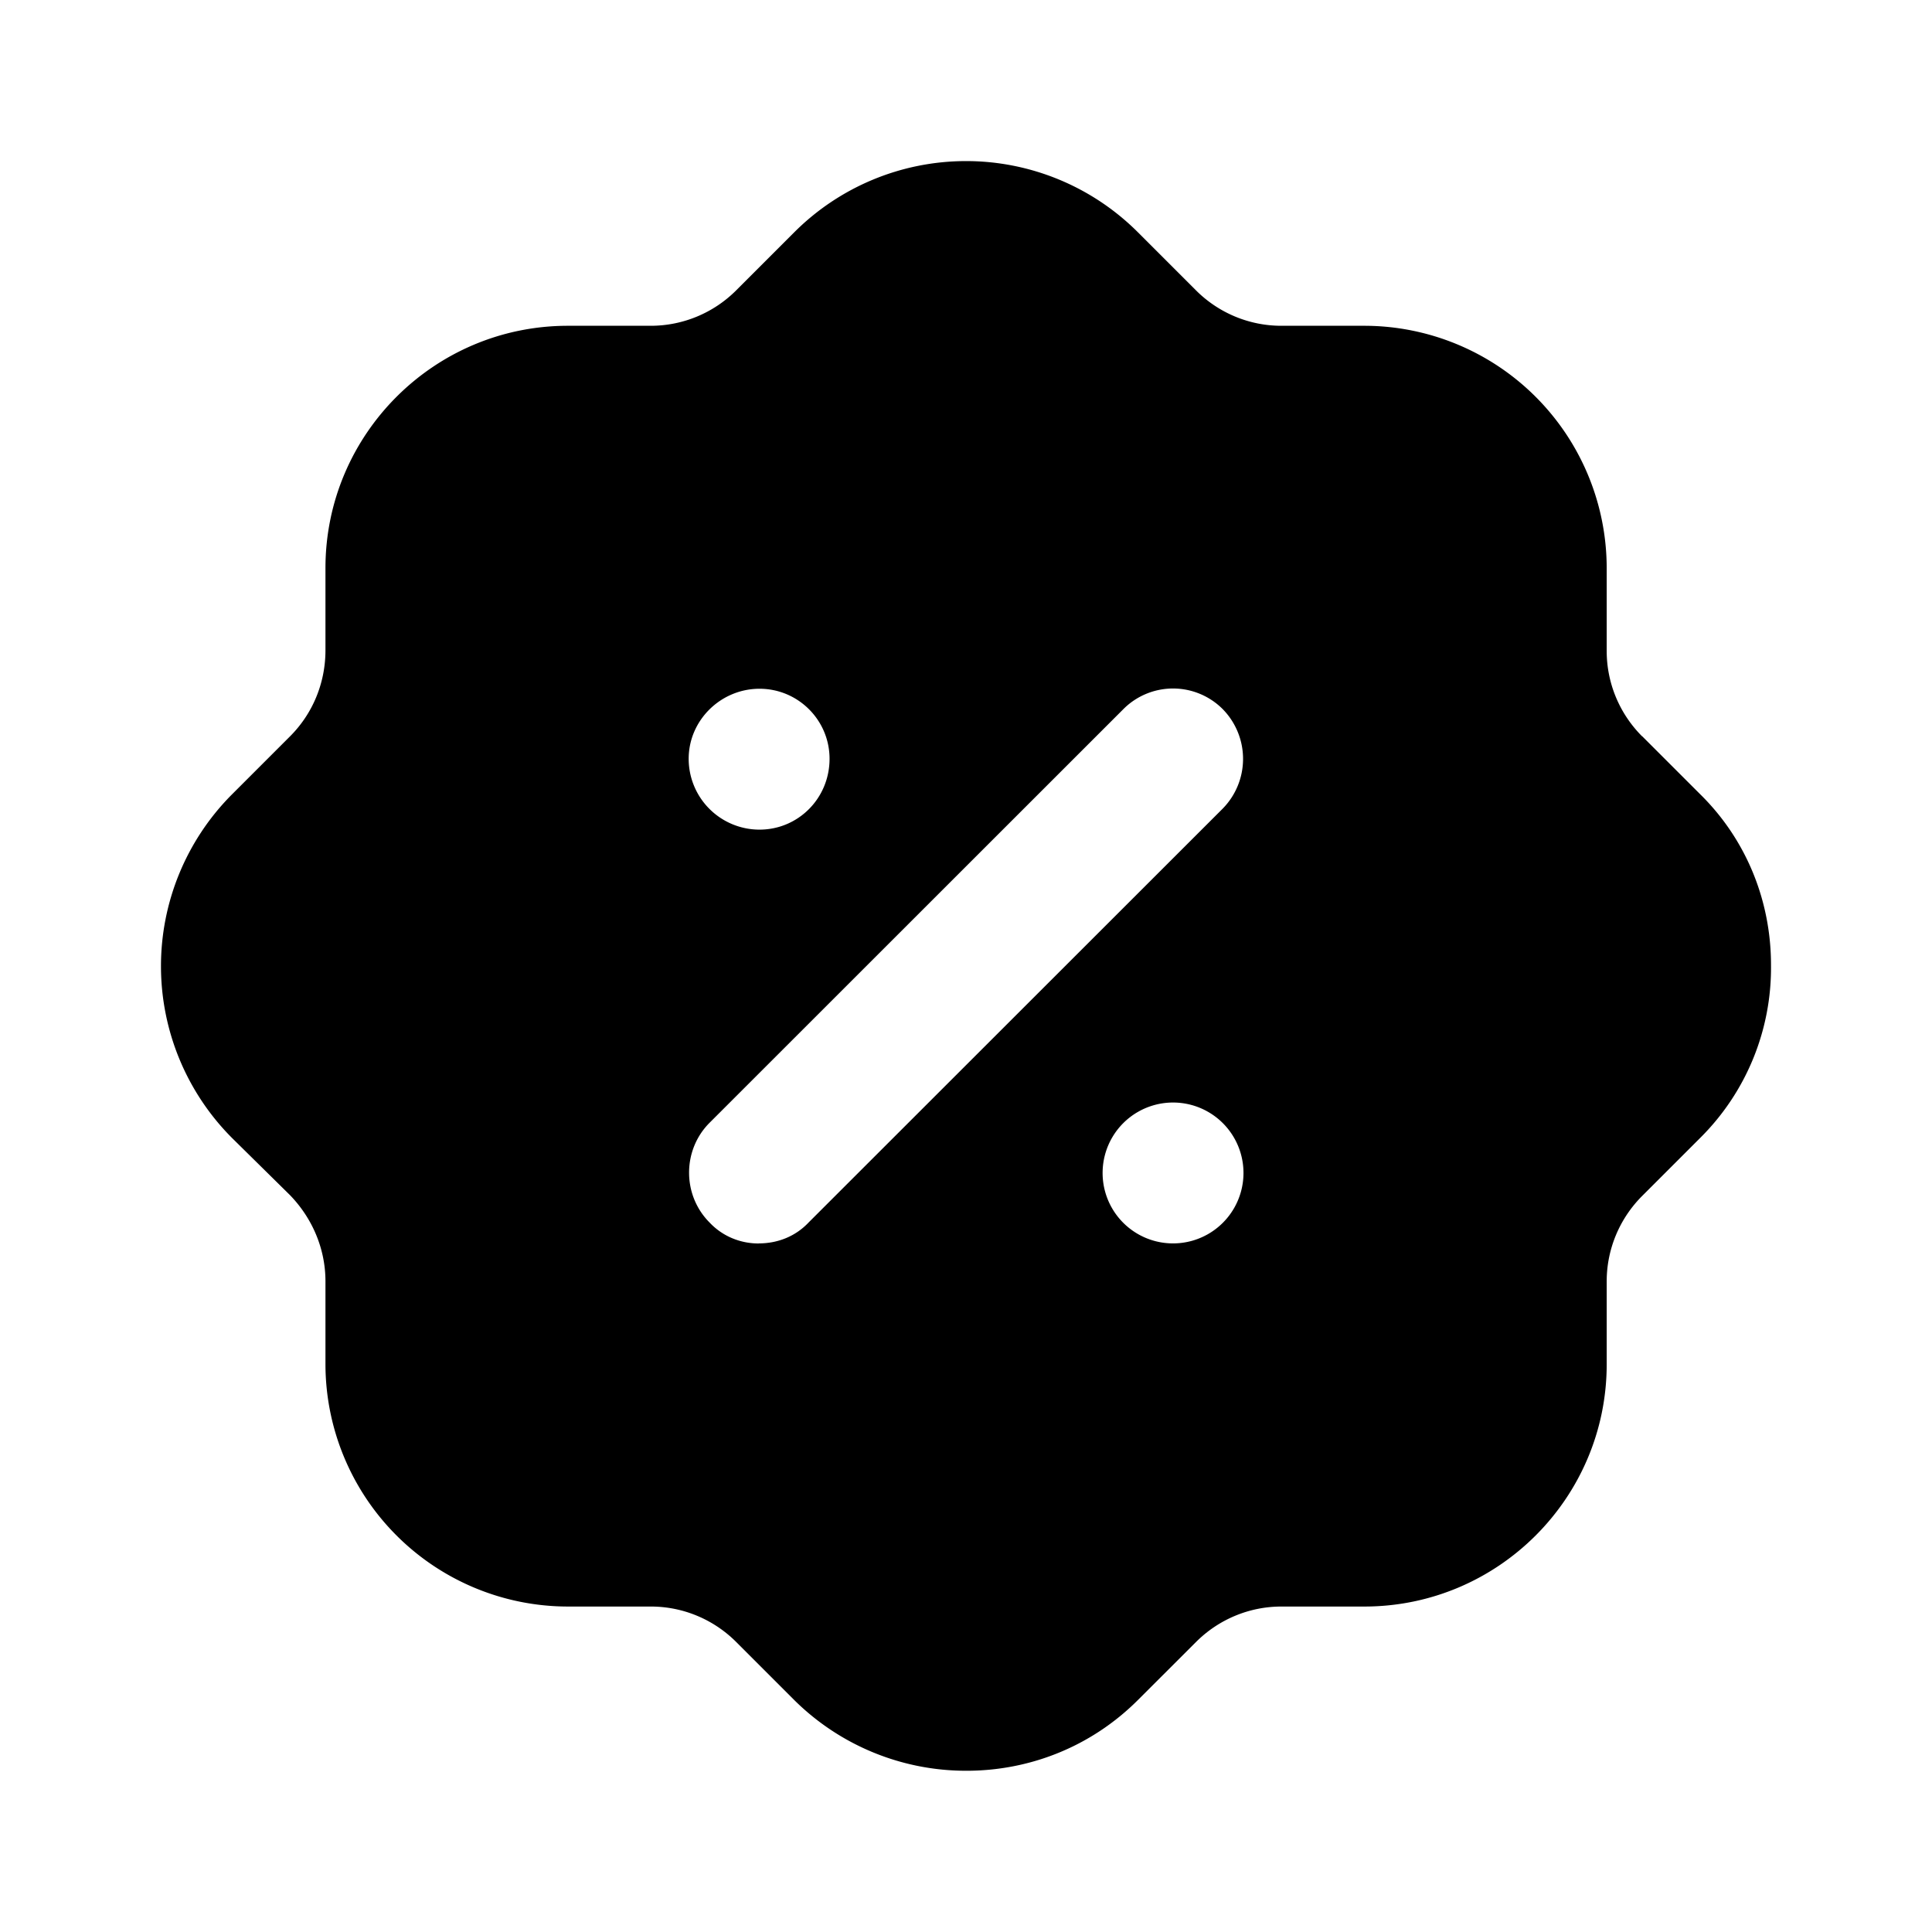 <svg width="24" height="24" xmlns="http://www.w3.org/2000/svg"><path fill-rule="evenodd" clip-rule="evenodd" d="M20.4 9.146l.72.72c.57.56.88 1.32.88 2.12a2.975 2.975 0 01-.88 2.15l-.01.01-.71.71c-.28.28-.441.66-.441 1.061v1.03c0 1.66-1.35 3.01-3.011 3.01h-1.03c-.4 0-.78.16-1.06.44l-.721.72c-.59.59-1.36.88-2.13.88a3.03 3.03 0 01-2.132-.87l-.73-.73c-.28-.28-.66-.44-1.06-.44h-1.03a3.014 3.014 0 01-3.012-3.01v-1.03c0-.4-.16-.78-.44-1.07l-.72-.71a3.022 3.022 0 01-.01-4.26l.73-.73c.28-.28.44-.66.44-1.07v-1.02c0-1.66 1.35-3.01 3.011-3.01h1.03c.4 0 .781-.16 1.061-.44l.72-.72a3.018 3.018 0 014.262-.01l.73.73c.28.28.66.44 1.06.44h1.03a3.013 3.013 0 013.012 3.01v1.03c0 .4.16.78.44 1.06zm-10.975 6.3c.24 0 .46-.09.62-.26l5.142-5.139a.882.882 0 000-1.24.871.871 0 00-1.23 0l-5.142 5.14c-.34.34-.34.9 0 1.24.16.17.38.26.61.26zm4.272-.88a.875.875 0 101.75.01.875.875 0 00-1.75-.01zm-4.262-6.01c.48 0 .87.39.87.87 0 .491-.39.88-.87.88a.88.88 0 01-.88-.88c0-.48.4-.87.88-.87z"/></svg>